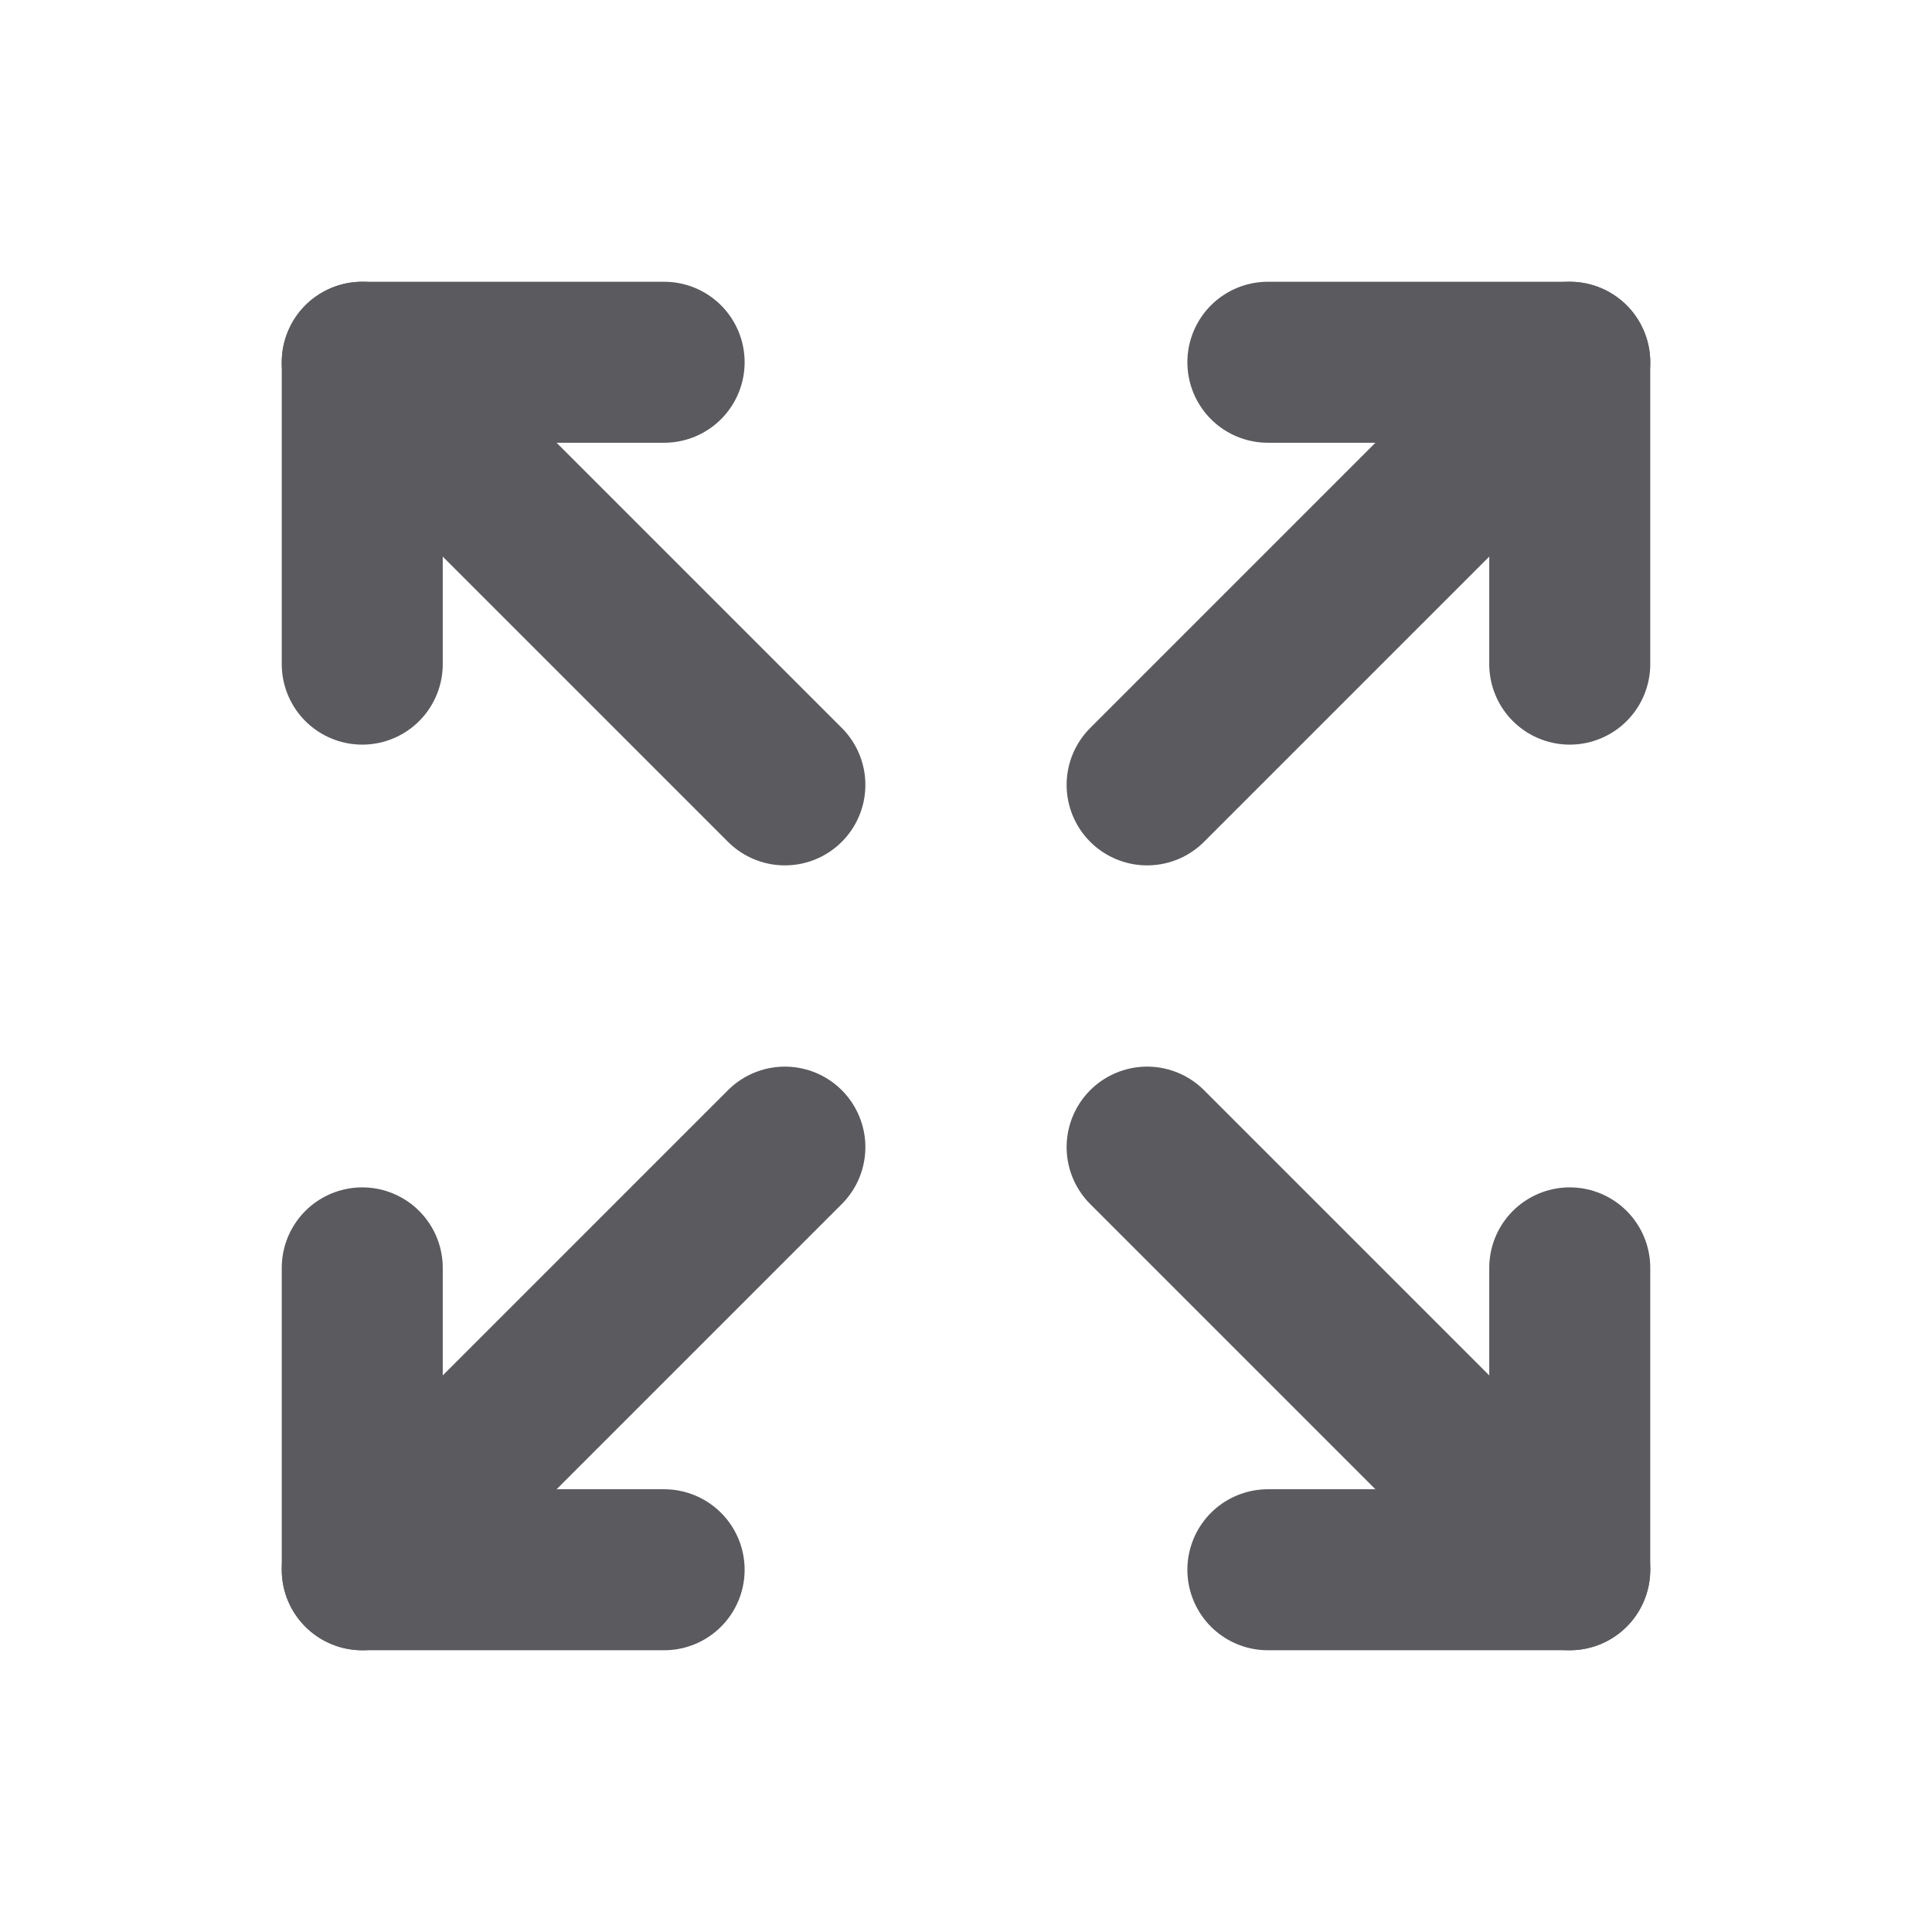 <svg width="24" height="24" viewBox="0 0 24 24" fill="none" xmlns="http://www.w3.org/2000/svg">
<path d="M15.75 4.5H19.5V8.25" stroke="#5A5A5F" stroke-width="2" stroke-linecap="round" stroke-linejoin="round"/>
<path d="M14.25 9.75L19.5 4.5" stroke="#5A5A5F" stroke-width="2" stroke-linecap="round" stroke-linejoin="round"/>
<path d="M8.25 19.5H4.5V15.75" stroke="#5A5A5F" stroke-width="2" stroke-linecap="round" stroke-linejoin="round"/>
<path d="M9.75 14.25L4.5 19.5" stroke="#5A5A5F" stroke-width="2" stroke-linecap="round" stroke-linejoin="round"/>
<path d="M19.5 15.75V19.5H15.75" stroke="#5A5A5F" stroke-width="2" stroke-linecap="round" stroke-linejoin="round"/>
<path d="M14.25 14.25L19.5 19.5" stroke="#5A5A5F" stroke-width="2" stroke-linecap="round" stroke-linejoin="round"/>
<path d="M4.5 8.25V4.5H8.25" stroke="#5A5A5F" stroke-width="2" stroke-linecap="round" stroke-linejoin="round"/>
<path d="M9.75 9.75L4.5 4.5" stroke="#5A5A5F" stroke-width="2" stroke-linecap="round" stroke-linejoin="round"/>
</svg>
